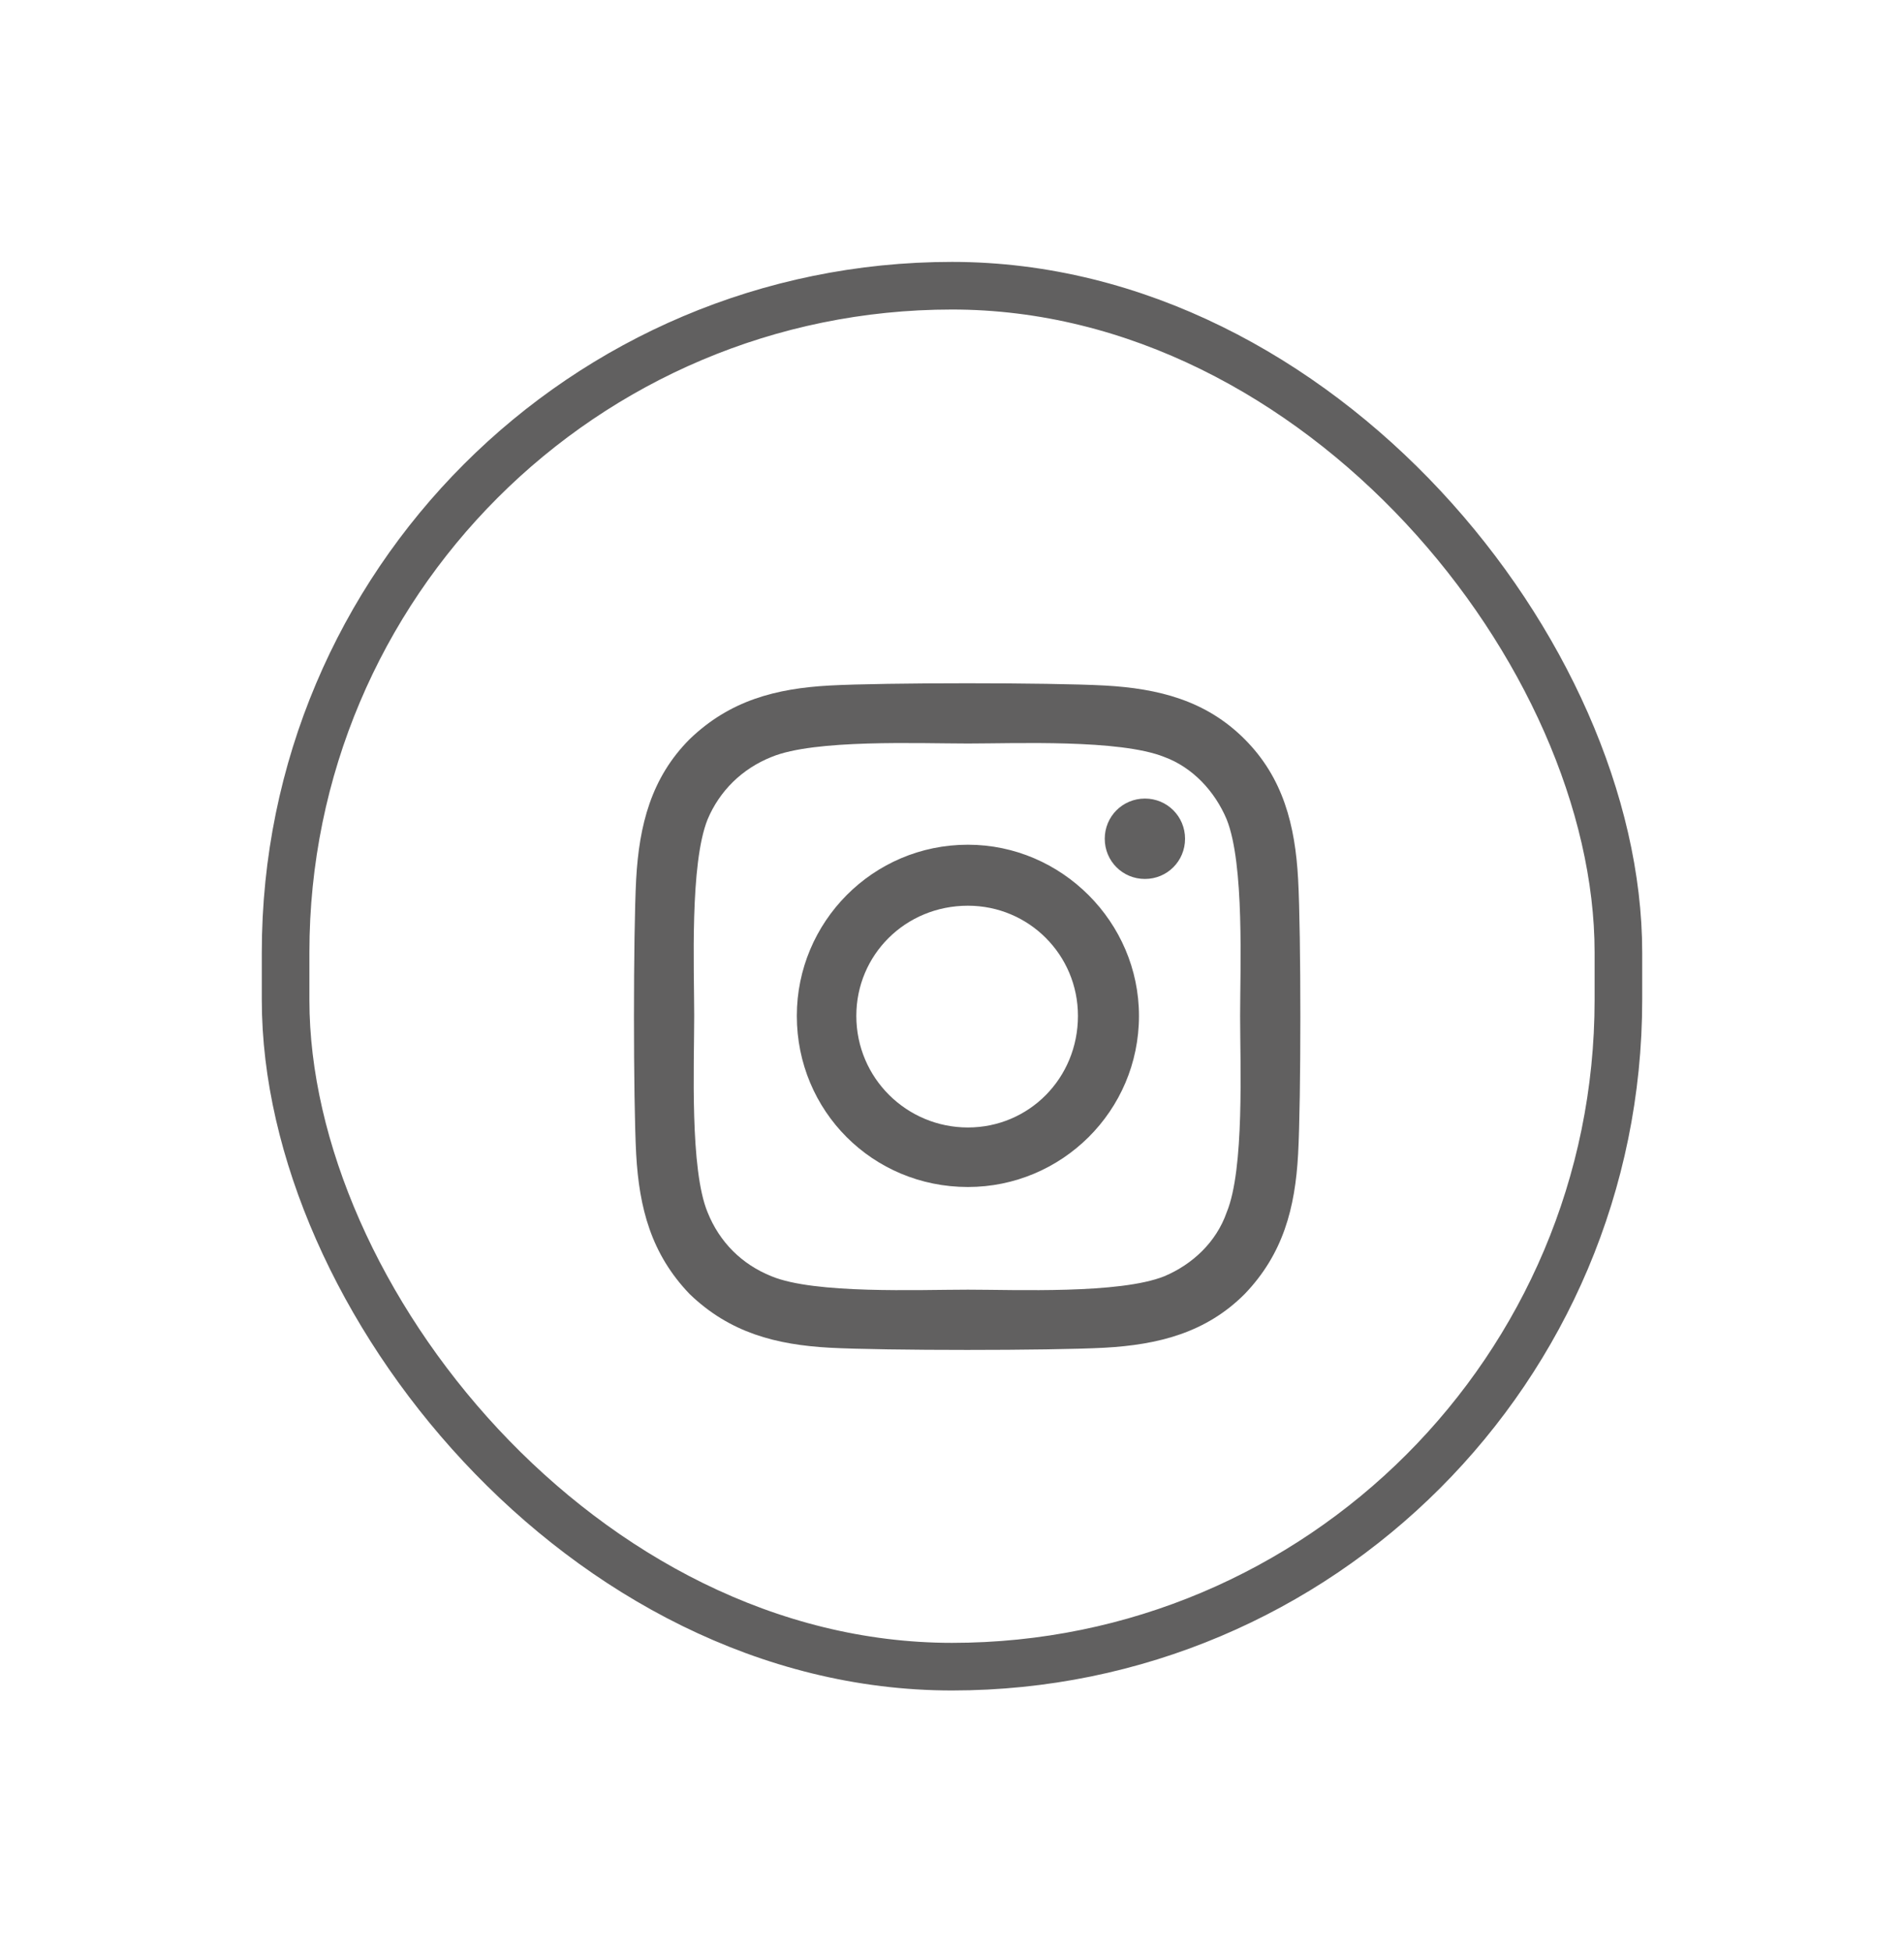 <svg width="40" height="41" viewBox="0 0 40 41" fill="none" xmlns="http://www.w3.org/2000/svg">
<rect x="6" y="6" width="28" height="29" rx="14" stroke="#616060"/>
<path d="M20.334 17.739C22.303 17.739 23.928 19.364 23.928 21.333C23.928 23.333 22.303 24.927 20.334 24.927C18.334 24.927 16.74 23.333 16.74 21.333C16.74 19.364 18.334 17.739 20.334 17.739ZM20.334 23.677C21.615 23.677 22.646 22.645 22.646 21.333C22.646 20.052 21.615 19.02 20.334 19.02C19.021 19.02 17.99 20.052 17.99 21.333C17.99 22.645 19.053 23.677 20.334 23.677ZM24.896 17.614C24.896 18.083 24.521 18.458 24.053 18.458C23.584 18.458 23.209 18.083 23.209 17.614C23.209 17.145 23.584 16.77 24.053 16.77C24.521 16.77 24.896 17.145 24.896 17.614ZM27.271 18.458C27.334 19.614 27.334 23.083 27.271 24.239C27.209 25.364 26.959 26.333 26.146 27.177C25.334 27.989 24.334 28.239 23.209 28.302C22.053 28.364 18.584 28.364 17.428 28.302C16.303 28.239 15.334 27.989 14.49 27.177C13.678 26.333 13.428 25.364 13.365 24.239C13.303 23.083 13.303 19.614 13.365 18.458C13.428 17.333 13.678 16.333 14.49 15.521C15.334 14.708 16.303 14.458 17.428 14.396C18.584 14.333 22.053 14.333 23.209 14.396C24.334 14.458 25.334 14.708 26.146 15.521C26.959 16.333 27.209 17.333 27.271 18.458ZM25.771 25.458C26.146 24.552 26.053 22.364 26.053 21.333C26.053 20.333 26.146 18.145 25.771 17.208C25.521 16.614 25.053 16.114 24.459 15.896C23.521 15.521 21.334 15.614 20.334 15.614C19.303 15.614 17.115 15.521 16.209 15.896C15.584 16.145 15.115 16.614 14.865 17.208C14.49 18.145 14.584 20.333 14.584 21.333C14.584 22.364 14.49 24.552 14.865 25.458C15.115 26.083 15.584 26.552 16.209 26.802C17.115 27.177 19.303 27.083 20.334 27.083C21.334 27.083 23.521 27.177 24.459 26.802C25.053 26.552 25.553 26.083 25.771 25.458Z" fill="#616060"/>
</svg>
